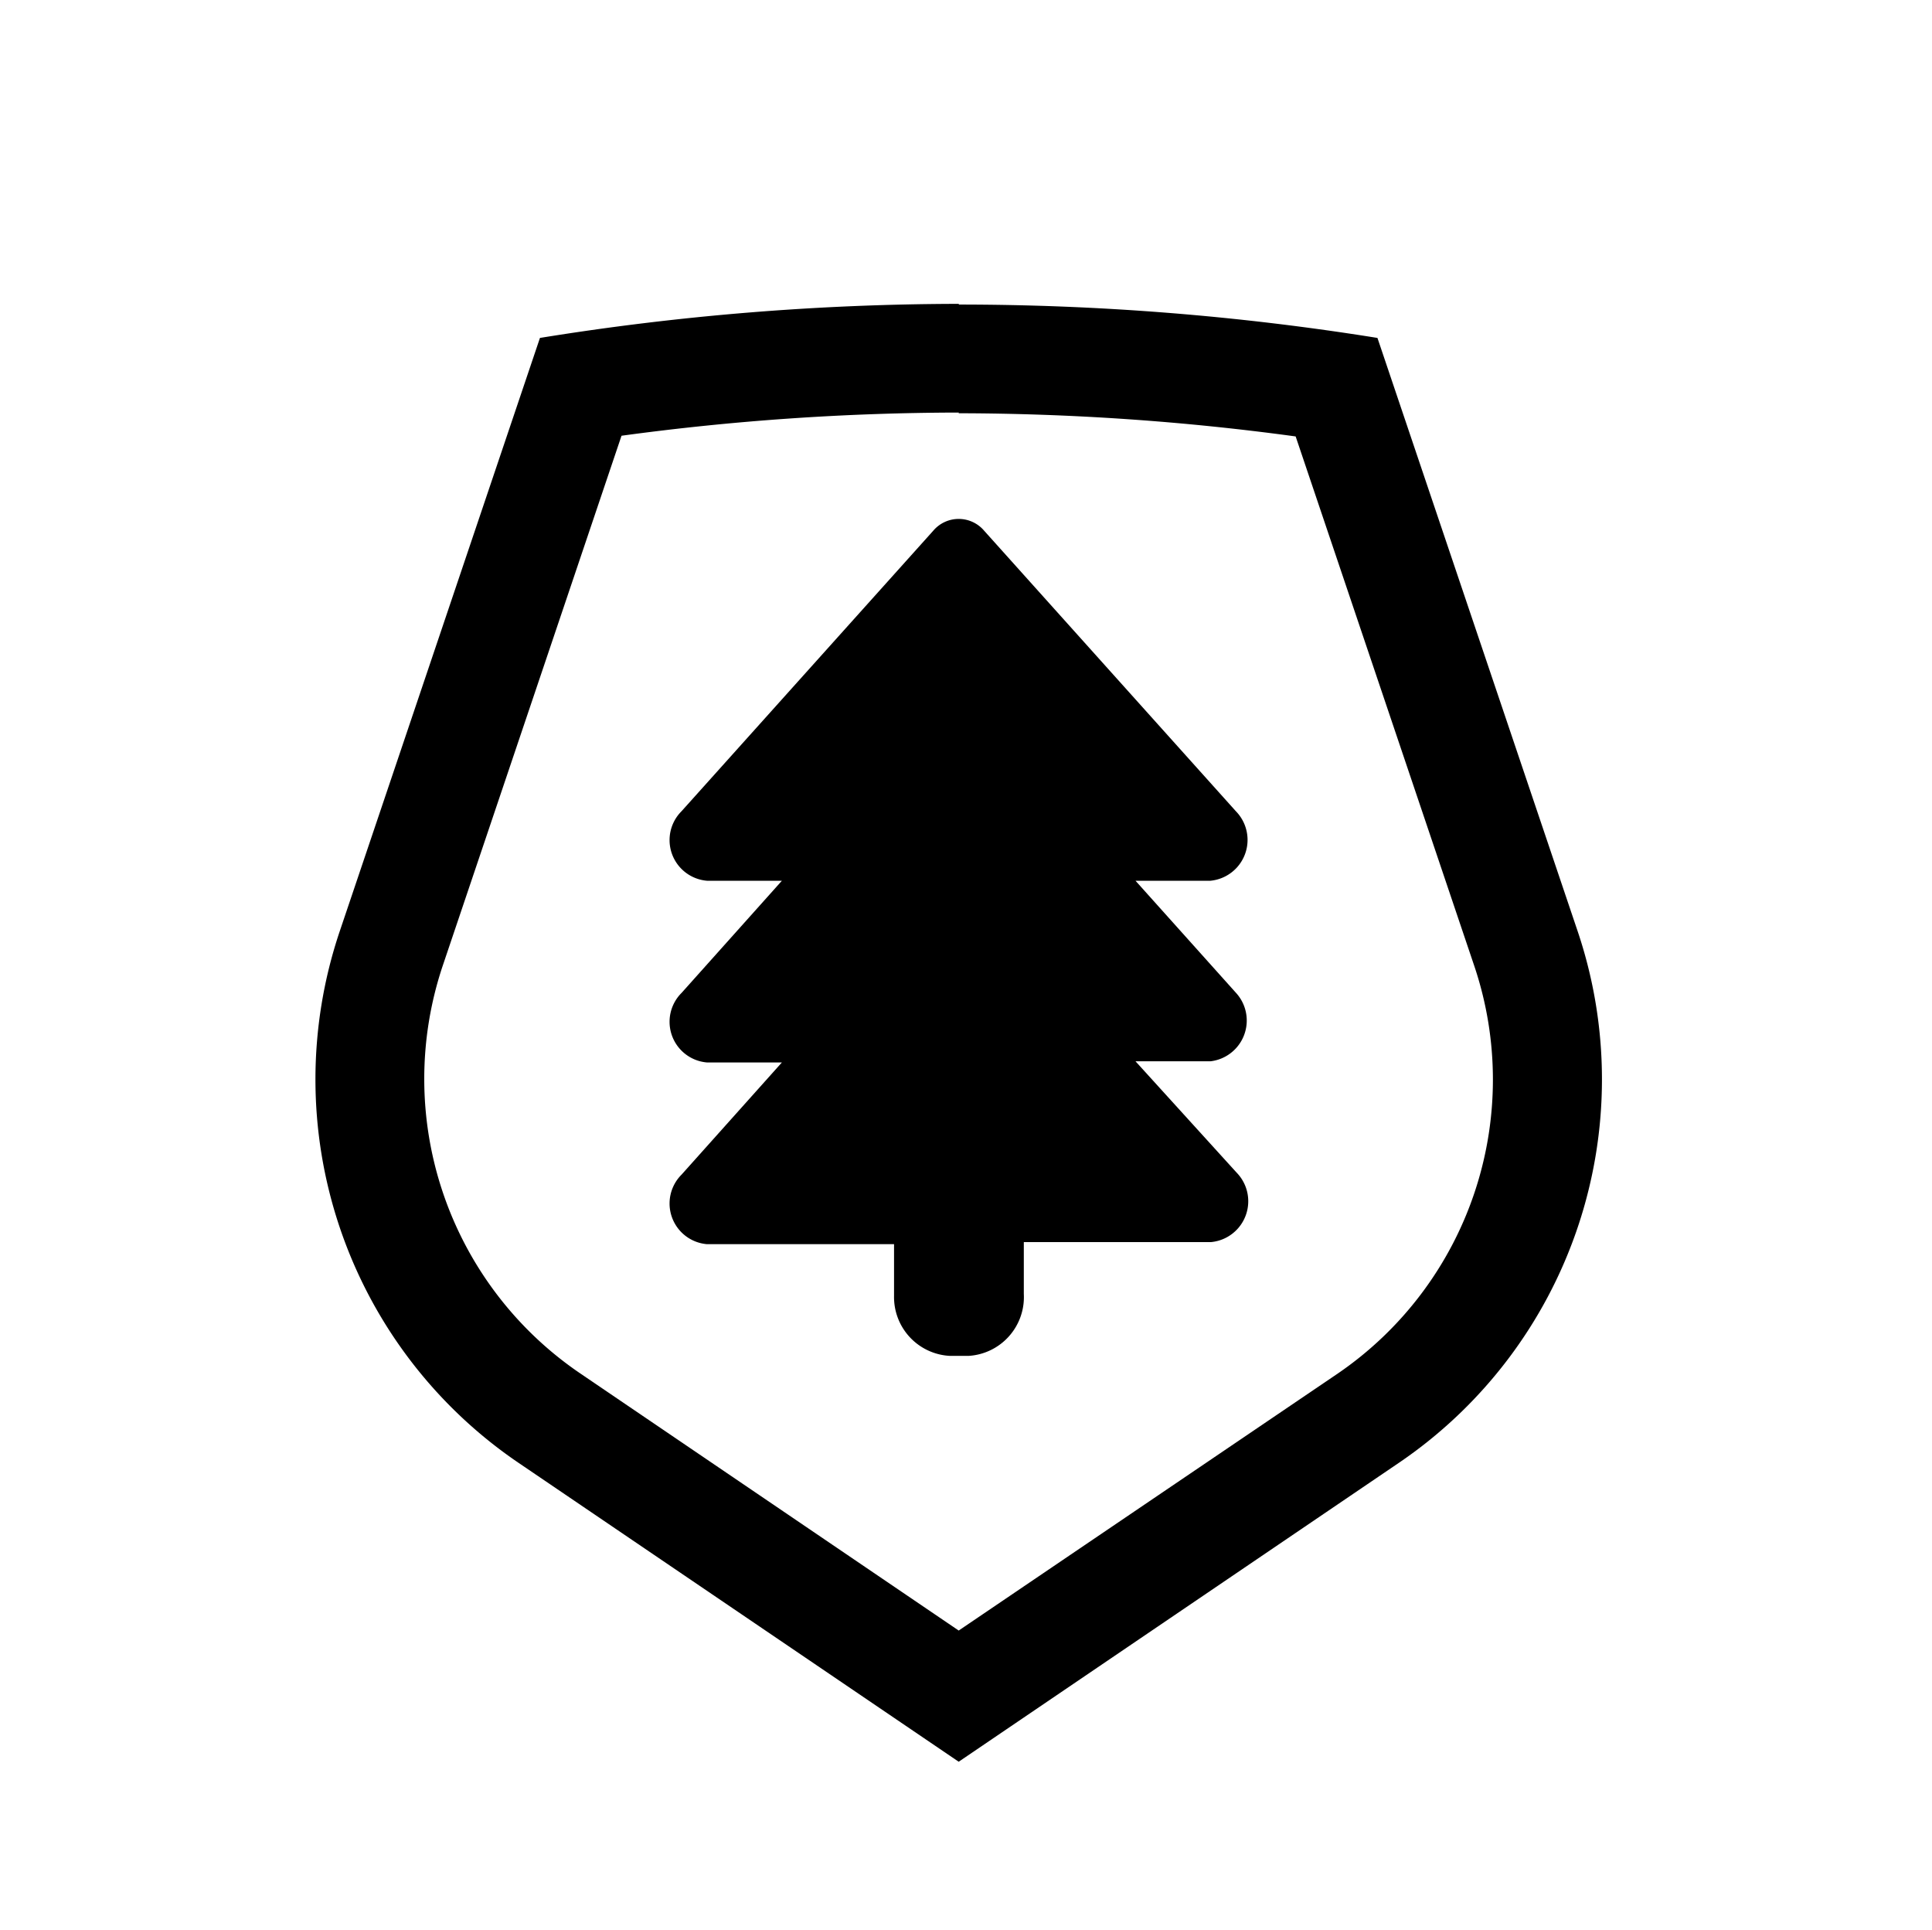 <svg id='Layer_1' data-name='Layer 1' xmlns='http://www.w3.org/2000/svg' viewBox='0 0 83.37 83.26'><defs><style>.cls-1{fill:#000000;}</style></defs><title>ACCESSIBILITY__</title><path class='cls-1' d='M41.37,17.83a108.82,108.82,0,0,1,14.54,1l7.72,22.88a15.36,15.36,0,0,1-5.9,17.55L41.37,70.35,25,59.23a15.36,15.36,0,0,1-5.9-17.55L26.82,18.8a109,109,0,0,1,14.55-1m0-4.69A114,114,0,0,0,23.3,14.58l-8.64,25.6a20,20,0,0,0,7.71,22.93l19,12.9,19-12.9a20,20,0,0,0,7.71-22.93l-8.64-25.6a114,114,0,0,0-18.06-1.44Z'/><path class='cls-1' d='M53.33,42.83,49,38h3.23a1.77,1.77,0,0,0,1.1-3L42.47,22.9a1.44,1.44,0,0,0-2.2,0L29.41,35a1.76,1.76,0,0,0,1.1,3h3.23l-4.33,4.84a1.76,1.76,0,0,0,1.1,3h3.23l-4.33,4.84a1.76,1.76,0,0,0,1.1,3h8.07v2.24A2.54,2.54,0,0,0,41,58.5h.79a2.54,2.54,0,0,0,2.39-2.67V53.59h8.08a1.77,1.77,0,0,0,1.1-3L49,45.79h3.23A1.77,1.77,0,0,0,53.33,42.83Z'/></svg>